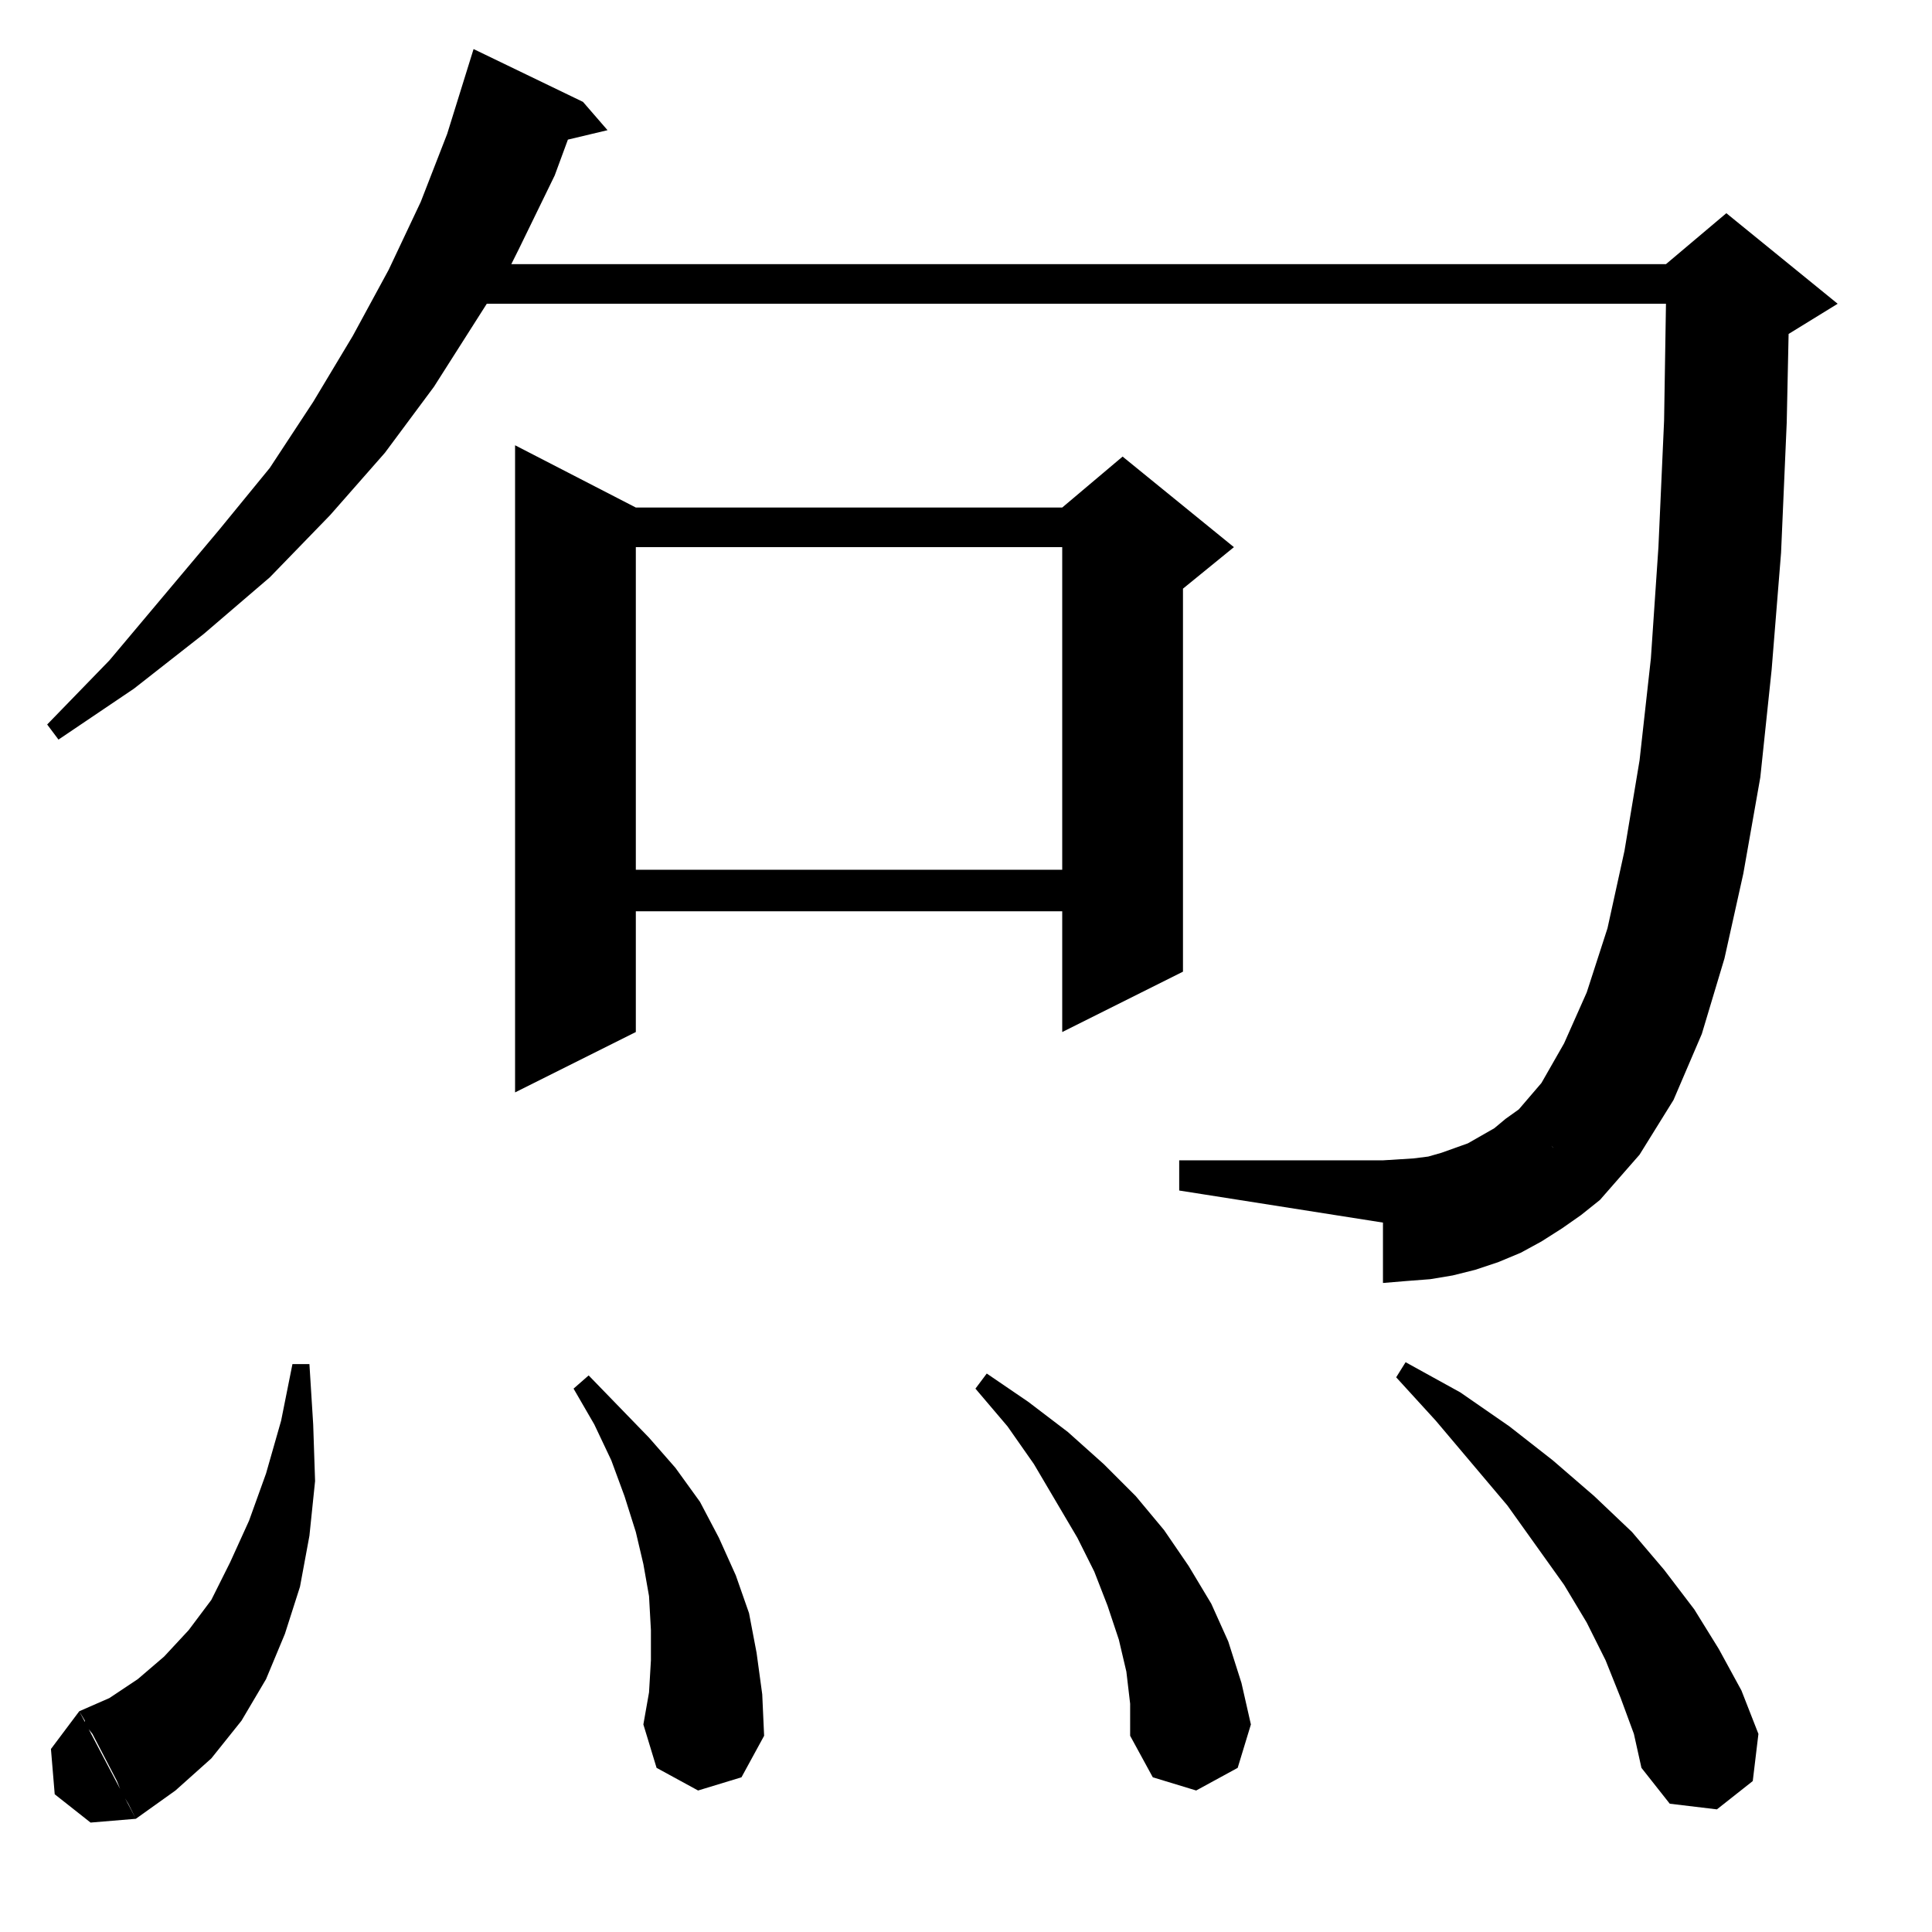 <?xml version="1.0" standalone="no"?>
<!DOCTYPE svg PUBLIC "-//W3C//DTD SVG 1.1//EN" "http://www.w3.org/Graphics/SVG/1.1/DTD/svg11.dtd" >
<svg xmlns="http://www.w3.org/2000/svg" xmlns:xlink="http://www.w3.org/1999/xlink" version="1.1" viewBox="0 -144 1024 1024">
  <g transform="matrix(1 0 0 -1 0 880)">
   <path fill="currentColor"
d="M42 117l30 -57l-24 -2l-19 15l-2 24zM68 68l-3 5l-1 2l-2 5l-13 25l-4 5v2l-3 5l16 7l15 10l14 12l13 14l12 16l10 20l10 22l9 25l8 28l6 30h9l2 -32l1 -30l-3 -29l-5 -27l-8 -25l-10 -24l-13 -22l-16 -20l-19 -17l-21 -15zM866 105l-7 19l-8 20l-10 20l-12 20l-30 42
l-38 45l-21 23l5 8l29 -16l26 -18l23 -18l22 -19l20 -19l17 -20l16 -21l13 -21l12 -22l9 -23l-3 -25l-19 -15l-25 3l-15 19zM599 121l-2 17l-4 17l-6 18l-7 18l-9 18l-23 39l-14 20l-17 20l6 8l22 -15l21 -16l19 -17l17 -17l15 -18l13 -19l12 -20l9 -20l7 -22l5 -22l-7 -23
l-22 -12l-23 7l-12 22v17zM393 82l-23 -7l-22 12l-7 23l3 17l1 17v16l-1 18l-3 17l-4 17l-6 19l-7 19l-9 19l-11 19l8 7l32 -33l14 -16l13 -18l10 -19l9 -20l7 -20l4 -21l3 -22l1 -22zM805 436l43 -48l-10 -8l-10 -7l-11 -7l-11 -6l-12 -5l-12 -4l-12 -3l-12 -2l-13 -1
l-12 -1v32l-108 17v16h108l16 1l8 1l7 2l14 5l14 8l6 5zM827 411l-1 1l-3 4l-2 2l-16 18l12 14l12 21l12 27l11 34l9 41l8 48l6 54l4 59l3 67l1 62h-625l-28 -44l-26 -35l-29 -33l-32 -33l-35 -30l-37 -29l-40 -27l-6 8l33 34l58 69l27 33l23 35l21 35l19 35l17 36l14 36
l14 45l58 -28l13 -15l-21 -5l-7 -19l-19 -39l-4 -8h612l32 27l59 -48l-26 -16l-1 -47l-3 -69l-5 -62l-6 -57l-9 -51l-10 -45l-12 -40l-15 -35l-18 -29l-21 -24l-3 3l-16 18zM273 788l64 -33h226l32 27l59 -48l-27 -22v-203l-64 -32v64h-226v-64l-64 -32v343zM563 734h-226
v-171h226v171z" />
  </g>

</svg>

